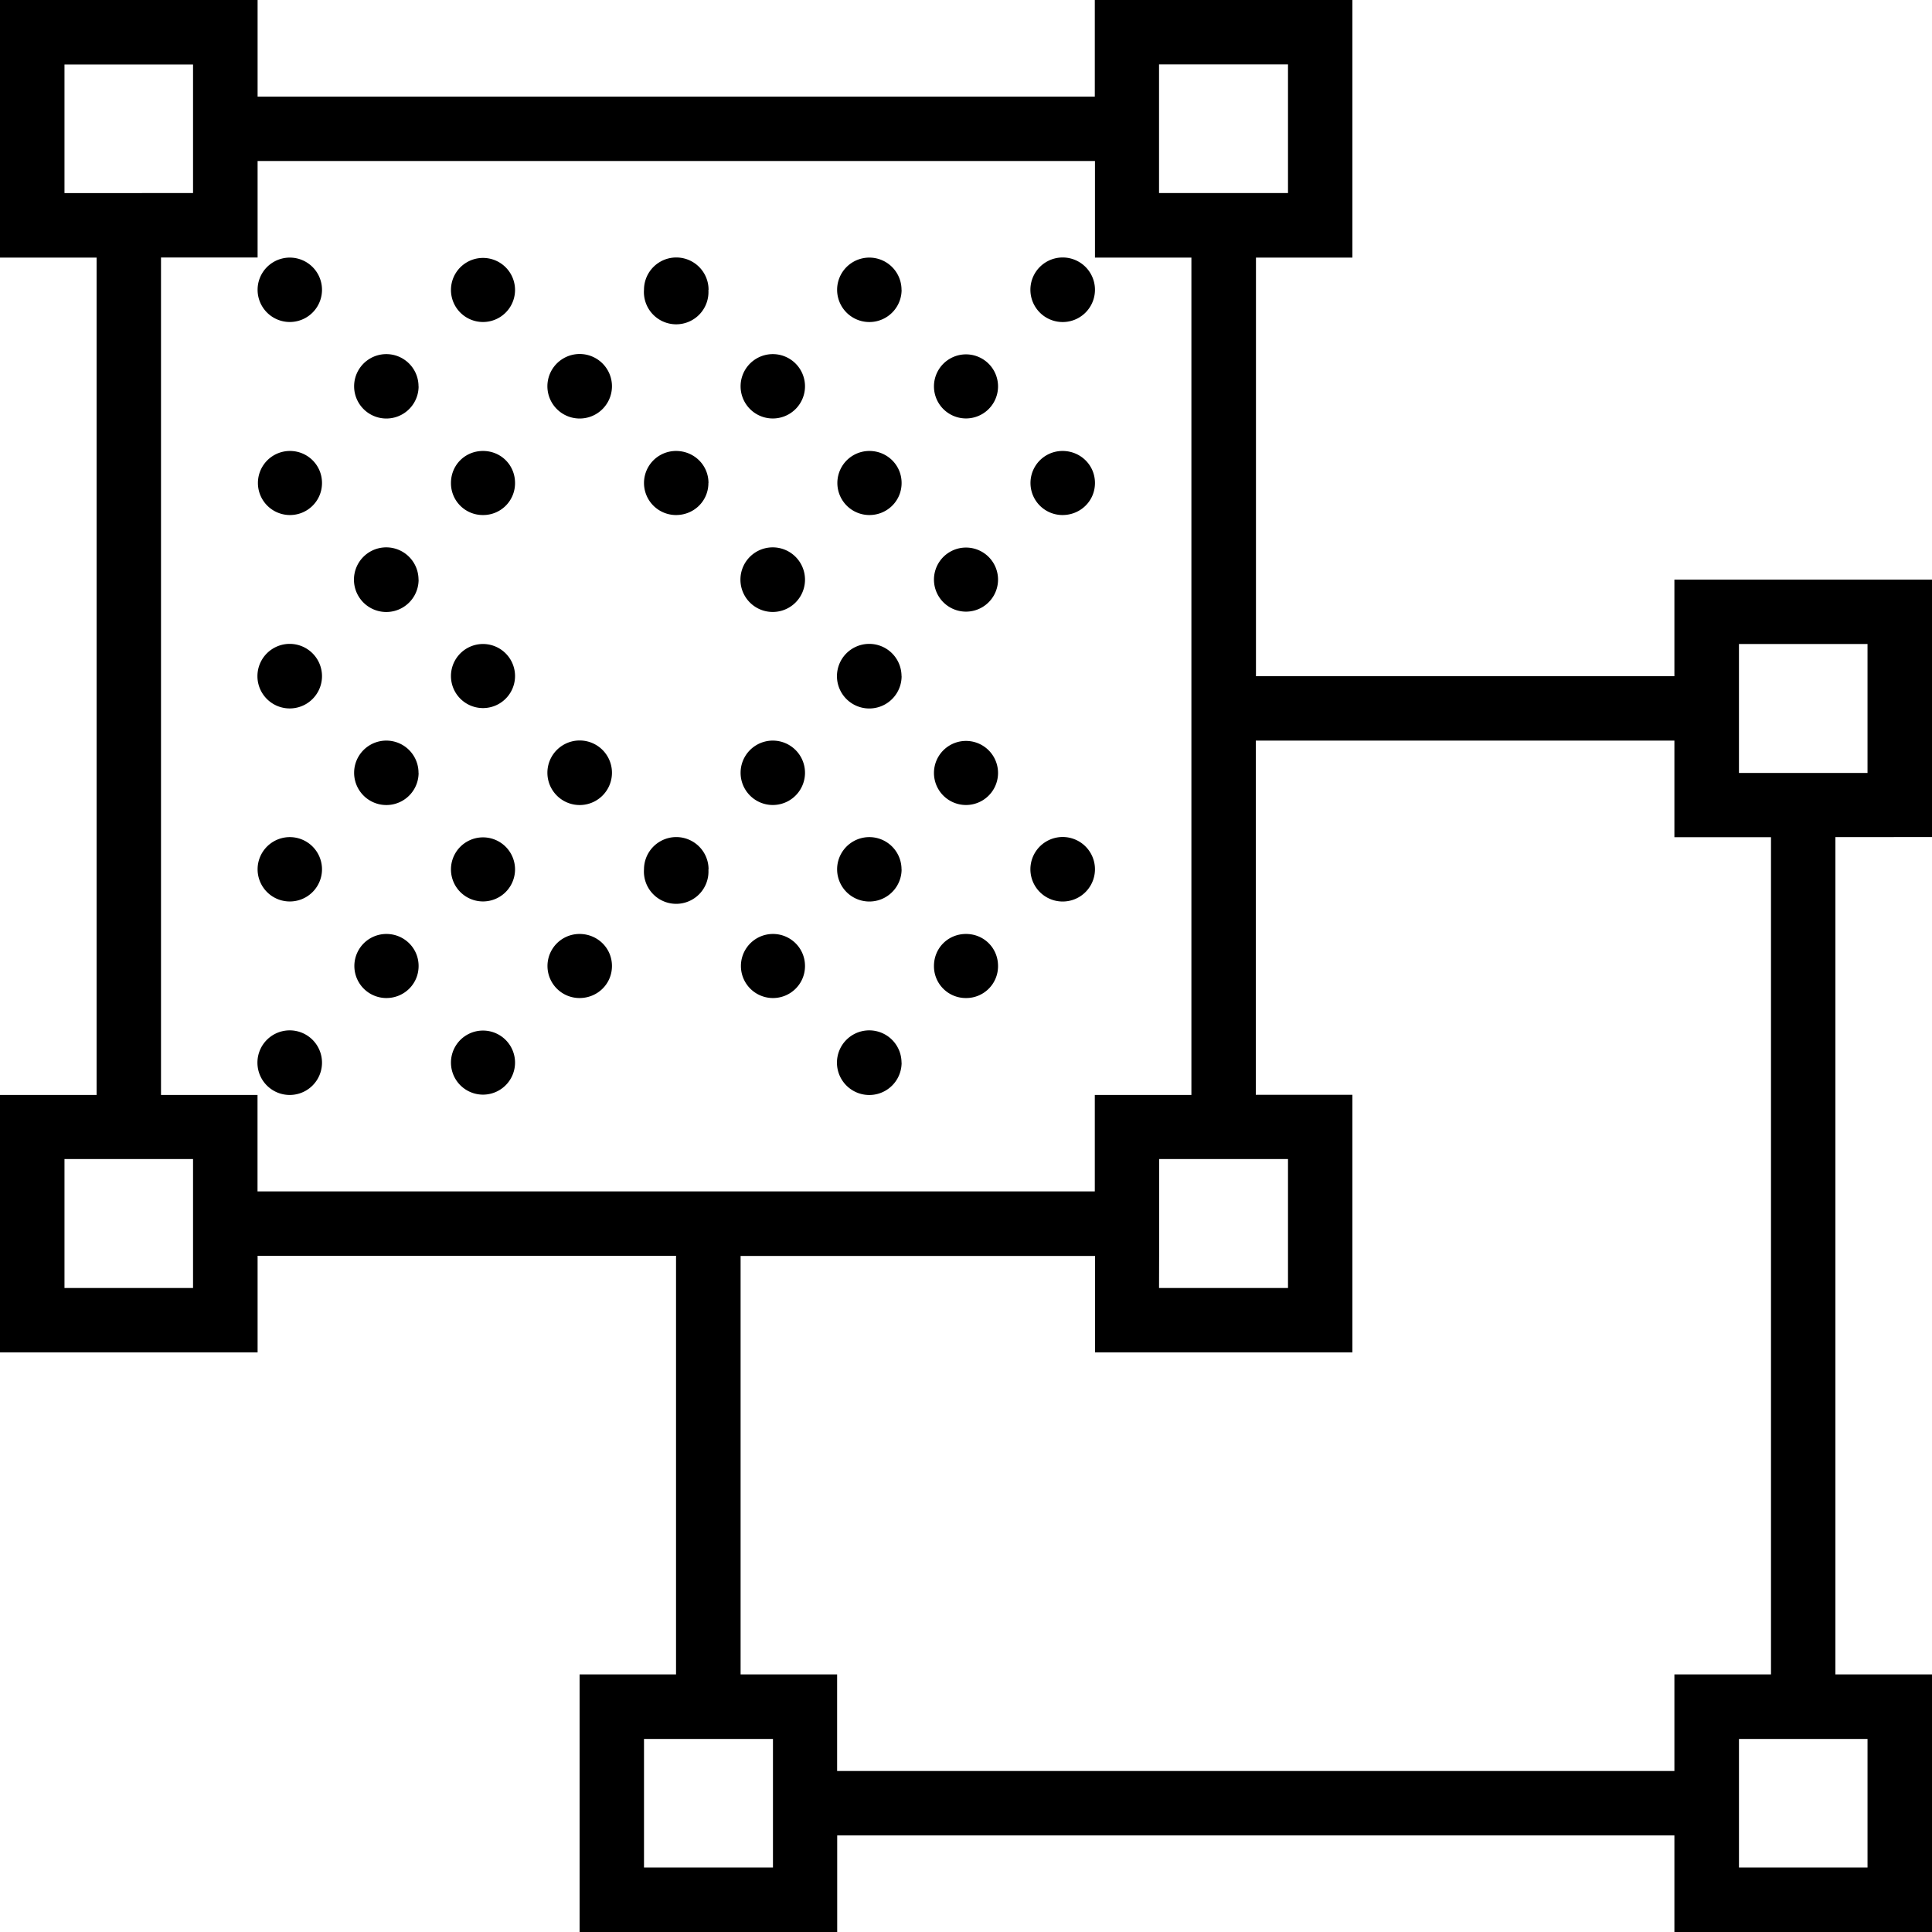 <svg xmlns="http://www.w3.org/2000/svg" width="32" height="32" viewBox="0 0 24 24">
    <path d="M4 6c0 .223-.18.398-.398.398a.398.398 0 1 1 0-.796C3.82 5.602 4 5.777 4 6zm0 0M6.398 6A.395.395 0 0 1 6 6.398.395.395 0 0 1 5.602 6c0-.223.175-.398.398-.398.223 0 .398.175.398.398zm0 0M5.2 4.8a.4.4 0 1 1-.801-.003.4.4 0 0 1 .8.004zm0 0M8.8 6c0 .223-.179.398-.402.398a.398.398 0 1 1 0-.796c.223 0 .403.175.403.398zm0 0M4 3.602a.4.4 0 1 1-.8-.004.4.4 0 0 1 .8.004zm0 0M6.398 3.602a.398.398 0 1 1-.796 0 .398.398 0 1 1 .796 0zm0 0M8.8 3.602A.401.401 0 1 1 8 3.597a.401.401 0 0 1 .802.005zm0 0M7.602 4.8a.401.401 0 1 1-.802-.004.401.401 0 0 1 .802.005zm0 0M4 8.398a.401.401 0 1 1-.802.003A.401.401 0 0 1 4 8.398zm0 0M6.398 8.398a.398.398 0 1 1-.796 0 .398.398 0 1 1 .796 0zm0 0M5.2 7.2a.401.401 0 1 1-.803.002.401.401 0 0 1 .802-.003zm0 0M8.8 8.398a.401.401 0 1 1 0 0zm0 0M7.602 7.2a.401.401 0 1 1 0 0zm0 0M10 4.8a.4.4 0 1 1-.8-.003.4.4 0 0 1 .8.004zm0 0M10 7.2a.401.401 0 1 1-.802.002.401.401 0 0 1 .802-.003zm0 0M10 9.602a.4.4 0 1 1-.8-.004.4.4 0 0 1 .8.004zm0 0M4 10.8a.4.4 0 1 1-.8-.003.4.4 0 0 1 .8.004zm0 0M6.398 10.8a.398.398 0 1 1-.796 0 .398.398 0 1 1 .796 0zm0 0M5.2 9.602a.4.4 0 1 1-.801-.004.4.4 0 0 1 .8.004zm0 0M8.8 10.8A.401.401 0 1 1 8 10.797a.401.401 0 0 1 .802.005zm0 0M11.2 6c0 .223-.18.398-.4.398a.398.398 0 1 1 0-.796c.22 0 .4.175.4.398zm0 0M11.2 3.602a.4.4 0 1 1-.801-.004.4.4 0 0 1 .8.004zm0 0M11.2 8.398a.401.401 0 1 1-.803.003.401.401 0 0 1 .802-.003zm0 0M12.398 4.8a.398.398 0 1 1-.796 0 .398.398 0 1 1 .796 0zm0 0M12.398 7.2a.398.398 0 1 1-.796 0 .398.398 0 1 1 .796 0zm0 0M12.398 9.602a.398.398 0 1 1-.796 0 .398.398 0 1 1 .796 0zm0 0M11.2 10.8a.4.4 0 1 1-.801-.003.4.4 0 0 1 .8.004zm0 0M13.602 6c0 .223-.18.398-.403.398a.398.398 0 1 1 0-.796c.223 0 .403.175.403.398zm0 0M13.602 3.602a.401.401 0 1 1-.802-.005.401.401 0 0 1 .802.005zm0 0M13.602 8.398a.401.401 0 1 1 0 0zm0 0M13.602 10.8a.401.401 0 1 1-.802-.004.401.401 0 0 1 .802.005zm0 0M7.602 9.602a.401.401 0 1 1-.802-.005.401.401 0 0 1 .802.005zm0 0M10 12c0 .223-.18.398-.398.398a.398.398 0 1 1 0-.796c.218 0 .398.175.398.398zm0 0M4 13.2a.401.401 0 1 1-.802.002.401.401 0 0 1 .802-.003zm0 0M6.398 13.2a.398.398 0 1 1-.796 0 .398.398 0 1 1 .796 0zm0 0M5.2 12c0 .223-.18.398-.4.398a.398.398 0 1 1 0-.796c.22 0 .4.175.4.398zm0 0M8.8 13.2a.401.401 0 1 1 0 0zm0 0M12.398 12a.395.395 0 0 1-.398.398.395.395 0 0 1-.398-.398c0-.223.175-.398.398-.398.223 0 .398.175.398.398zm0 0M11.2 13.2a.401.401 0 1 1-.803.002.401.401 0 0 1 .802-.003zm0 0M13.602 13.2a.401.401 0 1 1 0 0zm0 0M7.602 12c0 .223-.18.398-.403.398a.398.398 0 1 1 0-.796c.223 0 .403.175.403.398zm0 0"/>
    <path d="M24 10.398V7.2h-3.2v1.2h-5.198v-5.2H16.8V0h-3.2v1.2H3.2V0H0v3.2h1.2v10.402H0V16.8h3.2v-1.2h5.198v5.2H7.2V24h3.2v-1.2H20.8V24H24v-3.2h-1.2V10.399zM21.602 8h1.597v1.602h-1.597zM14.398.8H16v1.598h-1.602zM.801 2.399V.801h1.597v1.597zM2.398 16H.801v-1.602h1.597zm.801-1.2v-1.198H2V3.199h1.2V2h10.402v1.2H14.8v10.402h-1.2V14.8zm11.2.802v-1.204H16V16h-1.602zm-4.797 7.597H8v-1.597h1.602zm13.597-1.597v1.597h-1.597v-1.597zM22 20.8h-1.2V22H10.399v-1.2H9.2v-5.198h4.403V16.8H16.8v-3.2h-1.2V9.2h5.2v1.2H22zm0 0"/>
</svg>
